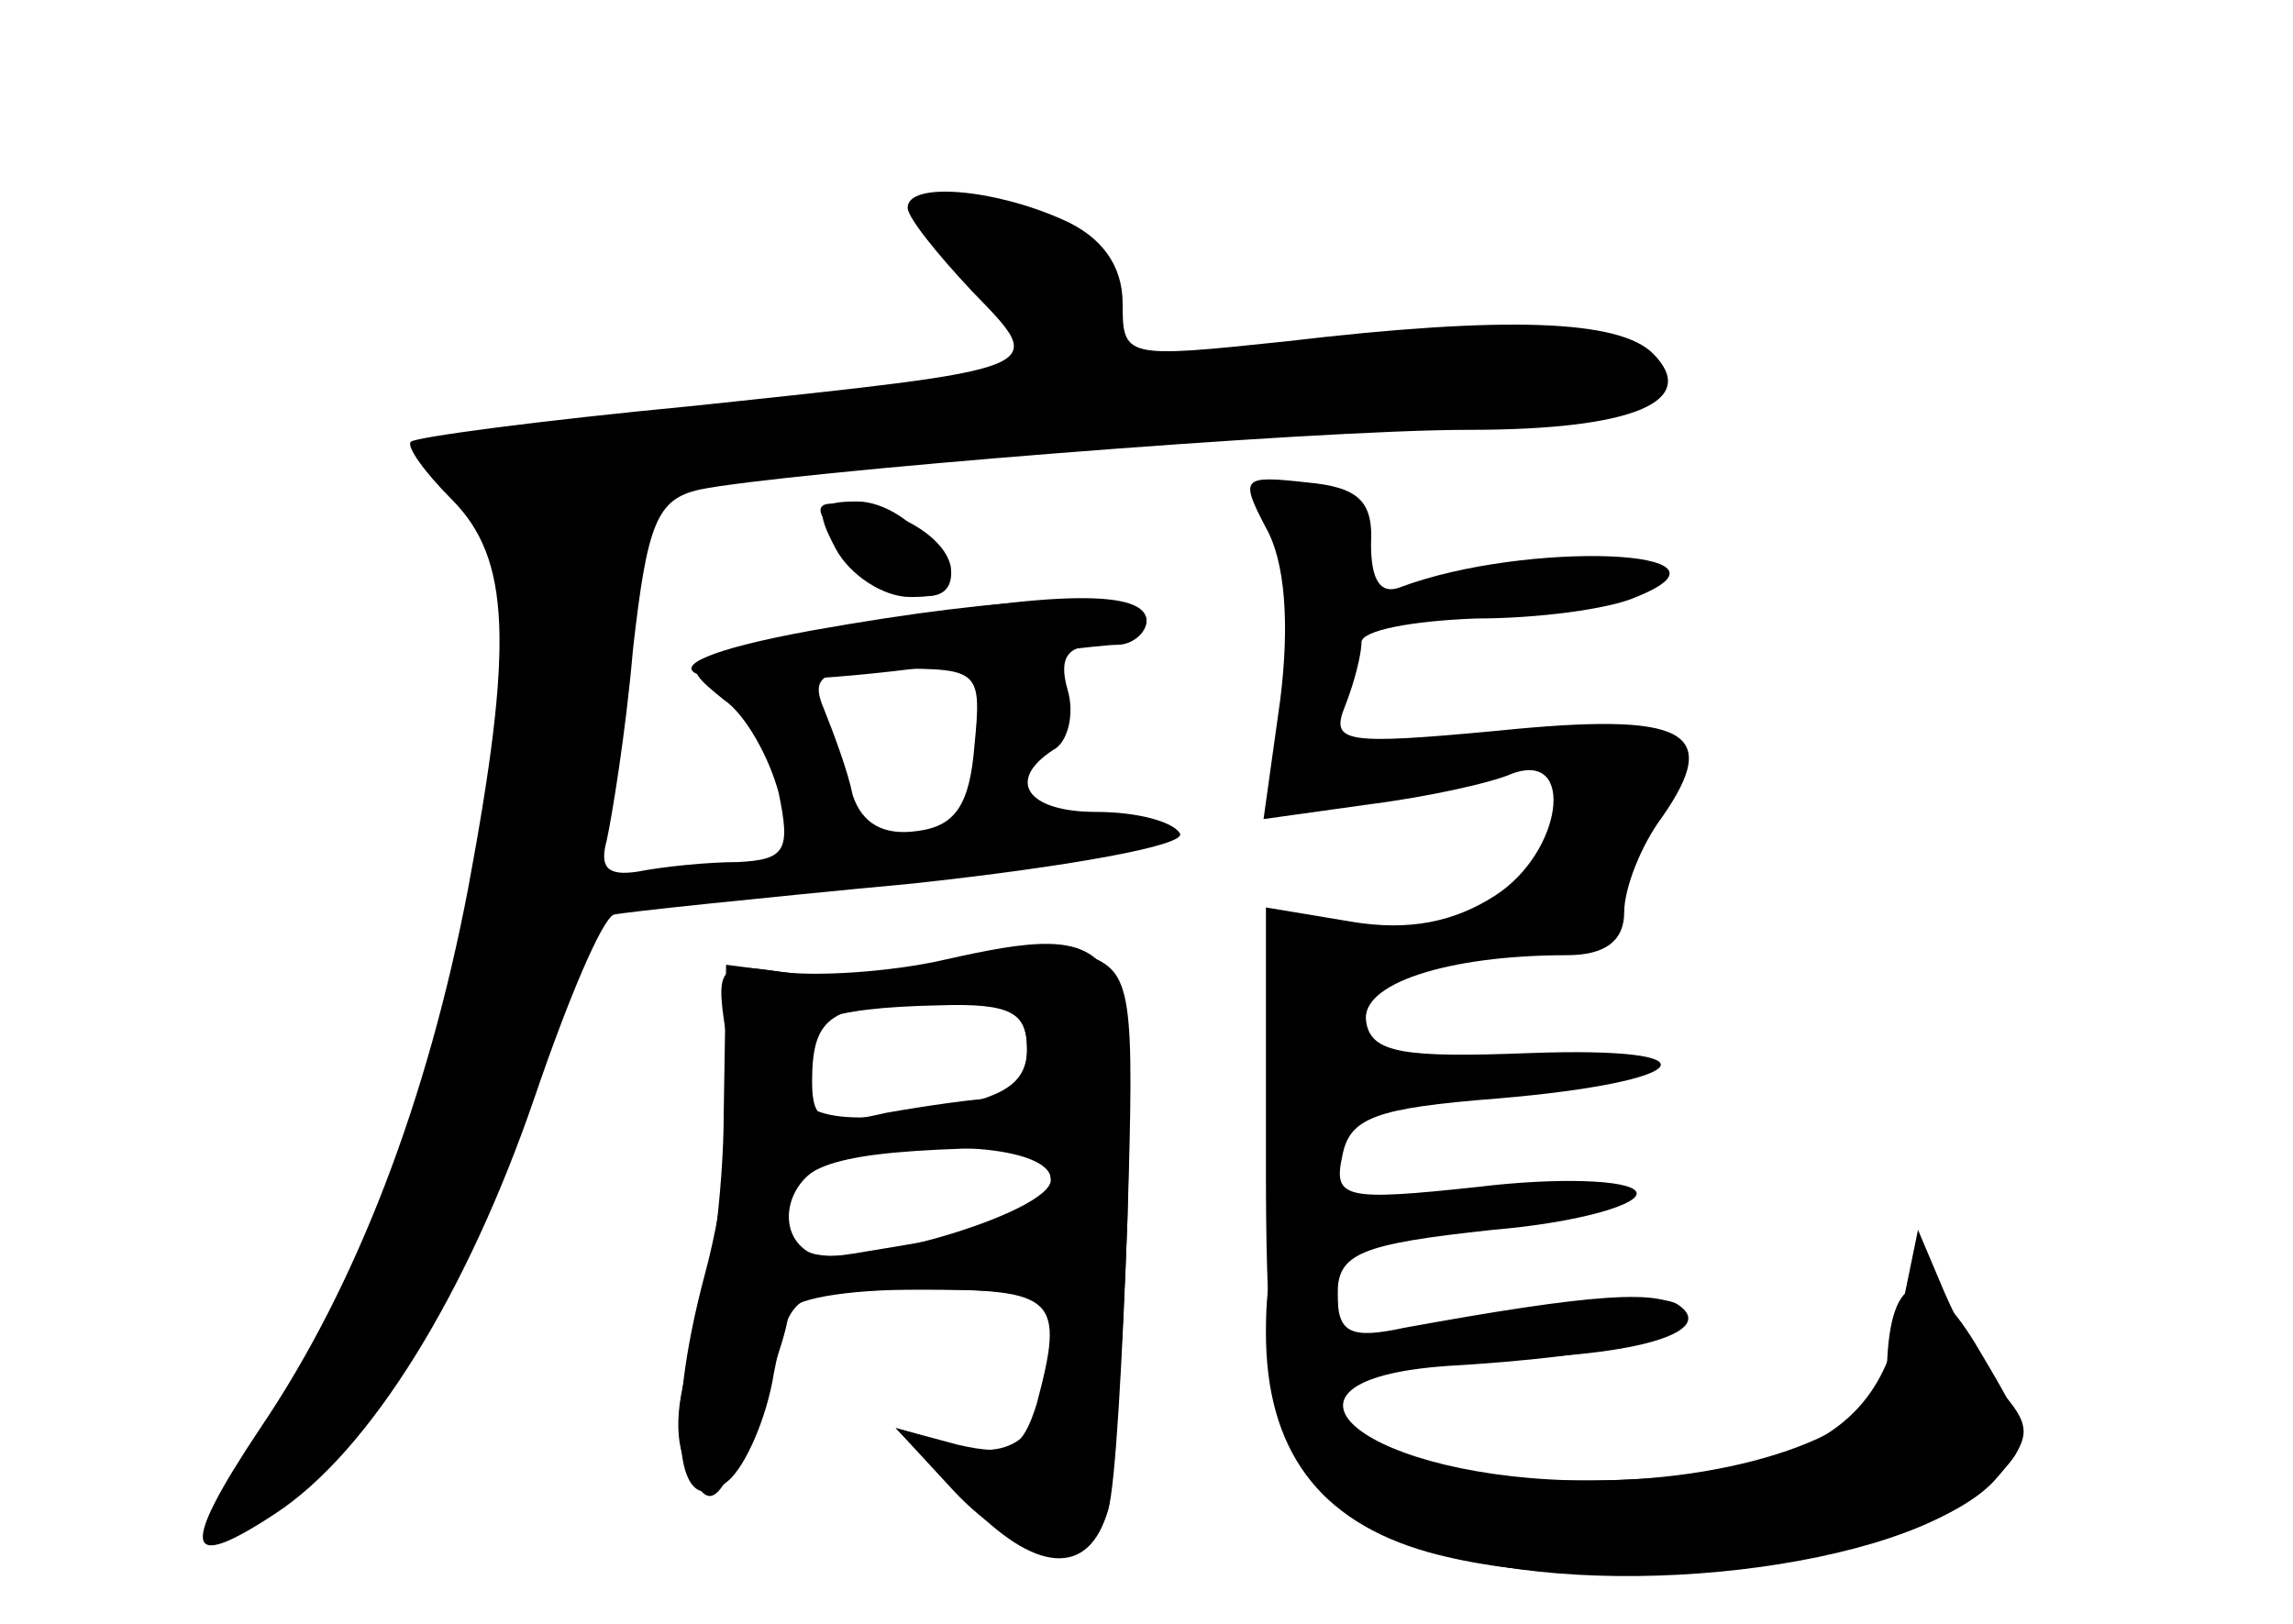 <?xml version="1.0" standalone="no"?>
<!DOCTYPE svg PUBLIC "-//W3C//DTD SVG 20010904//EN"
 "http://www.w3.org/TR/2001/REC-SVG-20010904/DTD/svg10.dtd">
<svg version="1.0" xmlns="http://www.w3.org/2000/svg"
 width="96pt" height="68pt" viewBox="0 0 96 68"
 preserveAspectRatio="xMidYMid meet">
<g transform="translate(0,68) scale(0.1,-0.1)" fill="#000000" stroke="none">
<g id="part-0" class="char-part">
  <path d="M380 593 c0 -4 12 -19 27 -35 32 -33 34 -32 -117 -48 -63 -6 -116
-13 -118 -15 -2 -2 6 -13 17 -24 25 -25 26 -61 7 -163 -17 -89 -47 -167 -87
-226 -34 -51 -32 -61 6 -36 40 26 81 93 109 175 14 41 28 74 33 76 4 1 61 7
125 13 65 7 115 16 112 21 -3 5 -18 9 -35 9 -29 0 -38 13 -18 26 6 3 9 15 6
25 -4 14 0 19 14 19 10 0 19 5 19 10 0 13 -38 13 -119 -2 -78 -14 -79 -14 -58
-31 9 -6 19 -24 23 -39 5 -24 3 -28 -17 -29 -13 0 -32 -2 -42 -4 -13 -2 -16 2
-13 13 2 9 8 45 11 80 6 53 10 63 28 67 34 7 255 25 322 25 69 0 97 12 77 32
-14 14 -61 16 -154 5 -67 -7 -68 -7 -68 16 0 16 -9 28 -25 35 -29 13 -65 16
-65 5z m28 -225 c-2 -25 -8 -34 -24 -36 -14 -2 -23 3 -27 15 -2 10 -8 26 -12
36 -6 14 -1 17 30 17 35 0 36 -1 33 -32z"/>
  <path d="M530 459 c8 -14 10 -40 6 -72 l-7 -50 43 6 c24 3 52 9 61 13 27 10
21 -33 -7 -51 -17 -11 -36 -15 -60 -11 l-36 6 0 -109 c0 -122 8 -140 69 -160
70 -23 198 -8 233 27 19 18 19 19 -3 56 -22 38 -38 35 -39 -7 0 -25 -58 -47
-124 -47 -94 0 -146 42 -60 48 69 4 105 13 98 23 -6 10 -39 7 -116 -7 -23 -5
-28 -2 -28 14 0 17 9 21 65 27 36 3 63 11 60 16 -3 5 -33 6 -66 2 -56 -6 -61
-5 -57 13 3 16 14 20 65 24 83 7 94 22 13 19 -52 -2 -66 0 -68 13 -3 16 34 28
84 28 16 0 24 6 24 18 0 10 7 28 16 40 25 36 10 44 -69 36 -64 -6 -70 -5 -64
10 4 10 7 22 7 27 0 5 21 9 48 10 26 0 56 4 67 9 50 20 -46 24 -99 4 -8 -3
-12 3 -12 18 1 18 -5 24 -27 26 -27 3 -28 2 -17 -19z"/>
  <path d="M355 450 c20 -22 46 -27 43 -7 -3 13 -24 25 -47 26 -11 1 -10 -4 4
-19z"/>
  <path d="M400 278 c-19 -6 -48 -8 -65 -6 l-31 4 -1 -62 c0 -33 -6 -77 -12 -97
-9 -25 -9 -42 -2 -54 8 -16 12 -13 25 19 9 21 16 42 16 48 0 6 24 10 55 10 50
0 55 -2 55 -22 0 -37 -14 -51 -41 -43 l-24 7 24 -26 c28 -30 57 -34 65 -8 2 9
6 64 8 121 3 96 2 104 -17 111 -11 4 -36 3 -55 -2z m30 -37 c0 -15 -10 -21
-40 -26 -43 -7 -60 -2 -60 20 0 17 16 23 63 24 30 1 37 -3 37 -18z m10 -56 c0
-14 -9 -18 -77 -29 -28 -5 -33 -2 -33 14 0 21 16 27 73 29 26 1 37 -3 37 -14z"/>
</g>
<g id="part-1" class="char-part">
  <path d="M390 592 c0 -17 41 -62 56 -62 21 0 29 29 13 45 -17 16 -69 28 -69
17z"/>
  <path d="M375 517 c-104 -11 -192 -21 -194 -23 -3 -3 4 -10 14 -17 15 -12 17
-25 13 -98 -7 -105 -45 -225 -95 -299 -32 -48 -34 -53 -12 -39 74 48 135 185
158 353 6 44 12 81 14 82 4 3 215 23 325 30 86 5 101 8 91 20 -15 18 -74 16
-314 -9z"/>
</g>
<g id="part-2" class="char-part">
  <path d="M350 450 c6 -11 20 -20 31 -20 17 0 18 3 9 20 -6 11 -20 20 -31 20
-17 0 -18 -3 -9 -20z"/>
  <path d="M340 416 c-88 -16 -53 -28 43 -16 39 5 78 10 85 10 6 0 12 5 12 10 0
13 -56 11 -140 -4z"/>
</g>
<g id="part-3" class="char-part">
  <path d="M395 278 c-22 -5 -53 -7 -68 -5 -27 4 -28 3 -22 -32 3 -20 -1 -62
-10 -95 -17 -64 -12 -105 10 -86 7 6 16 26 19 45 7 35 7 35 61 35 57 0 61 -3
49 -48 -6 -19 -11 -22 -33 -17 l-26 7 29 -30 c29 -31 52 -33 60 -4 3 10 6 64
8 121 3 118 -2 126 -77 109z m35 -38 c0 -11 -6 -20 -14 -20 -7 0 -28 -3 -45
-6 -26 -6 -31 -4 -31 13 0 28 8 33 52 33 31 0 38 -3 38 -20z m10 -54 c0 -14
-86 -39 -102 -30 -14 9 -8 32 10 37 41 11 92 7 92 -7z"/>
</g>
<g id="part-4" class="char-part">
  <path d="M530 122 c0 -49 22 -79 68 -92 76 -21 206 -4 237 30 15 17 16 22 4
36 -8 9 -19 29 -25 43 l-11 26 -8 -39 c-10 -48 -47 -66 -135 -66 -66 0 -100
12 -100 35 0 11 14 15 58 16 64 0 103 11 84 23 -7 4 -37 2 -69 -3 -74 -14 -73
-14 -73 9 0 11 -7 20 -15 20 -11 0 -15 -11 -15 -38z"/>
</g>
</g>
</svg>